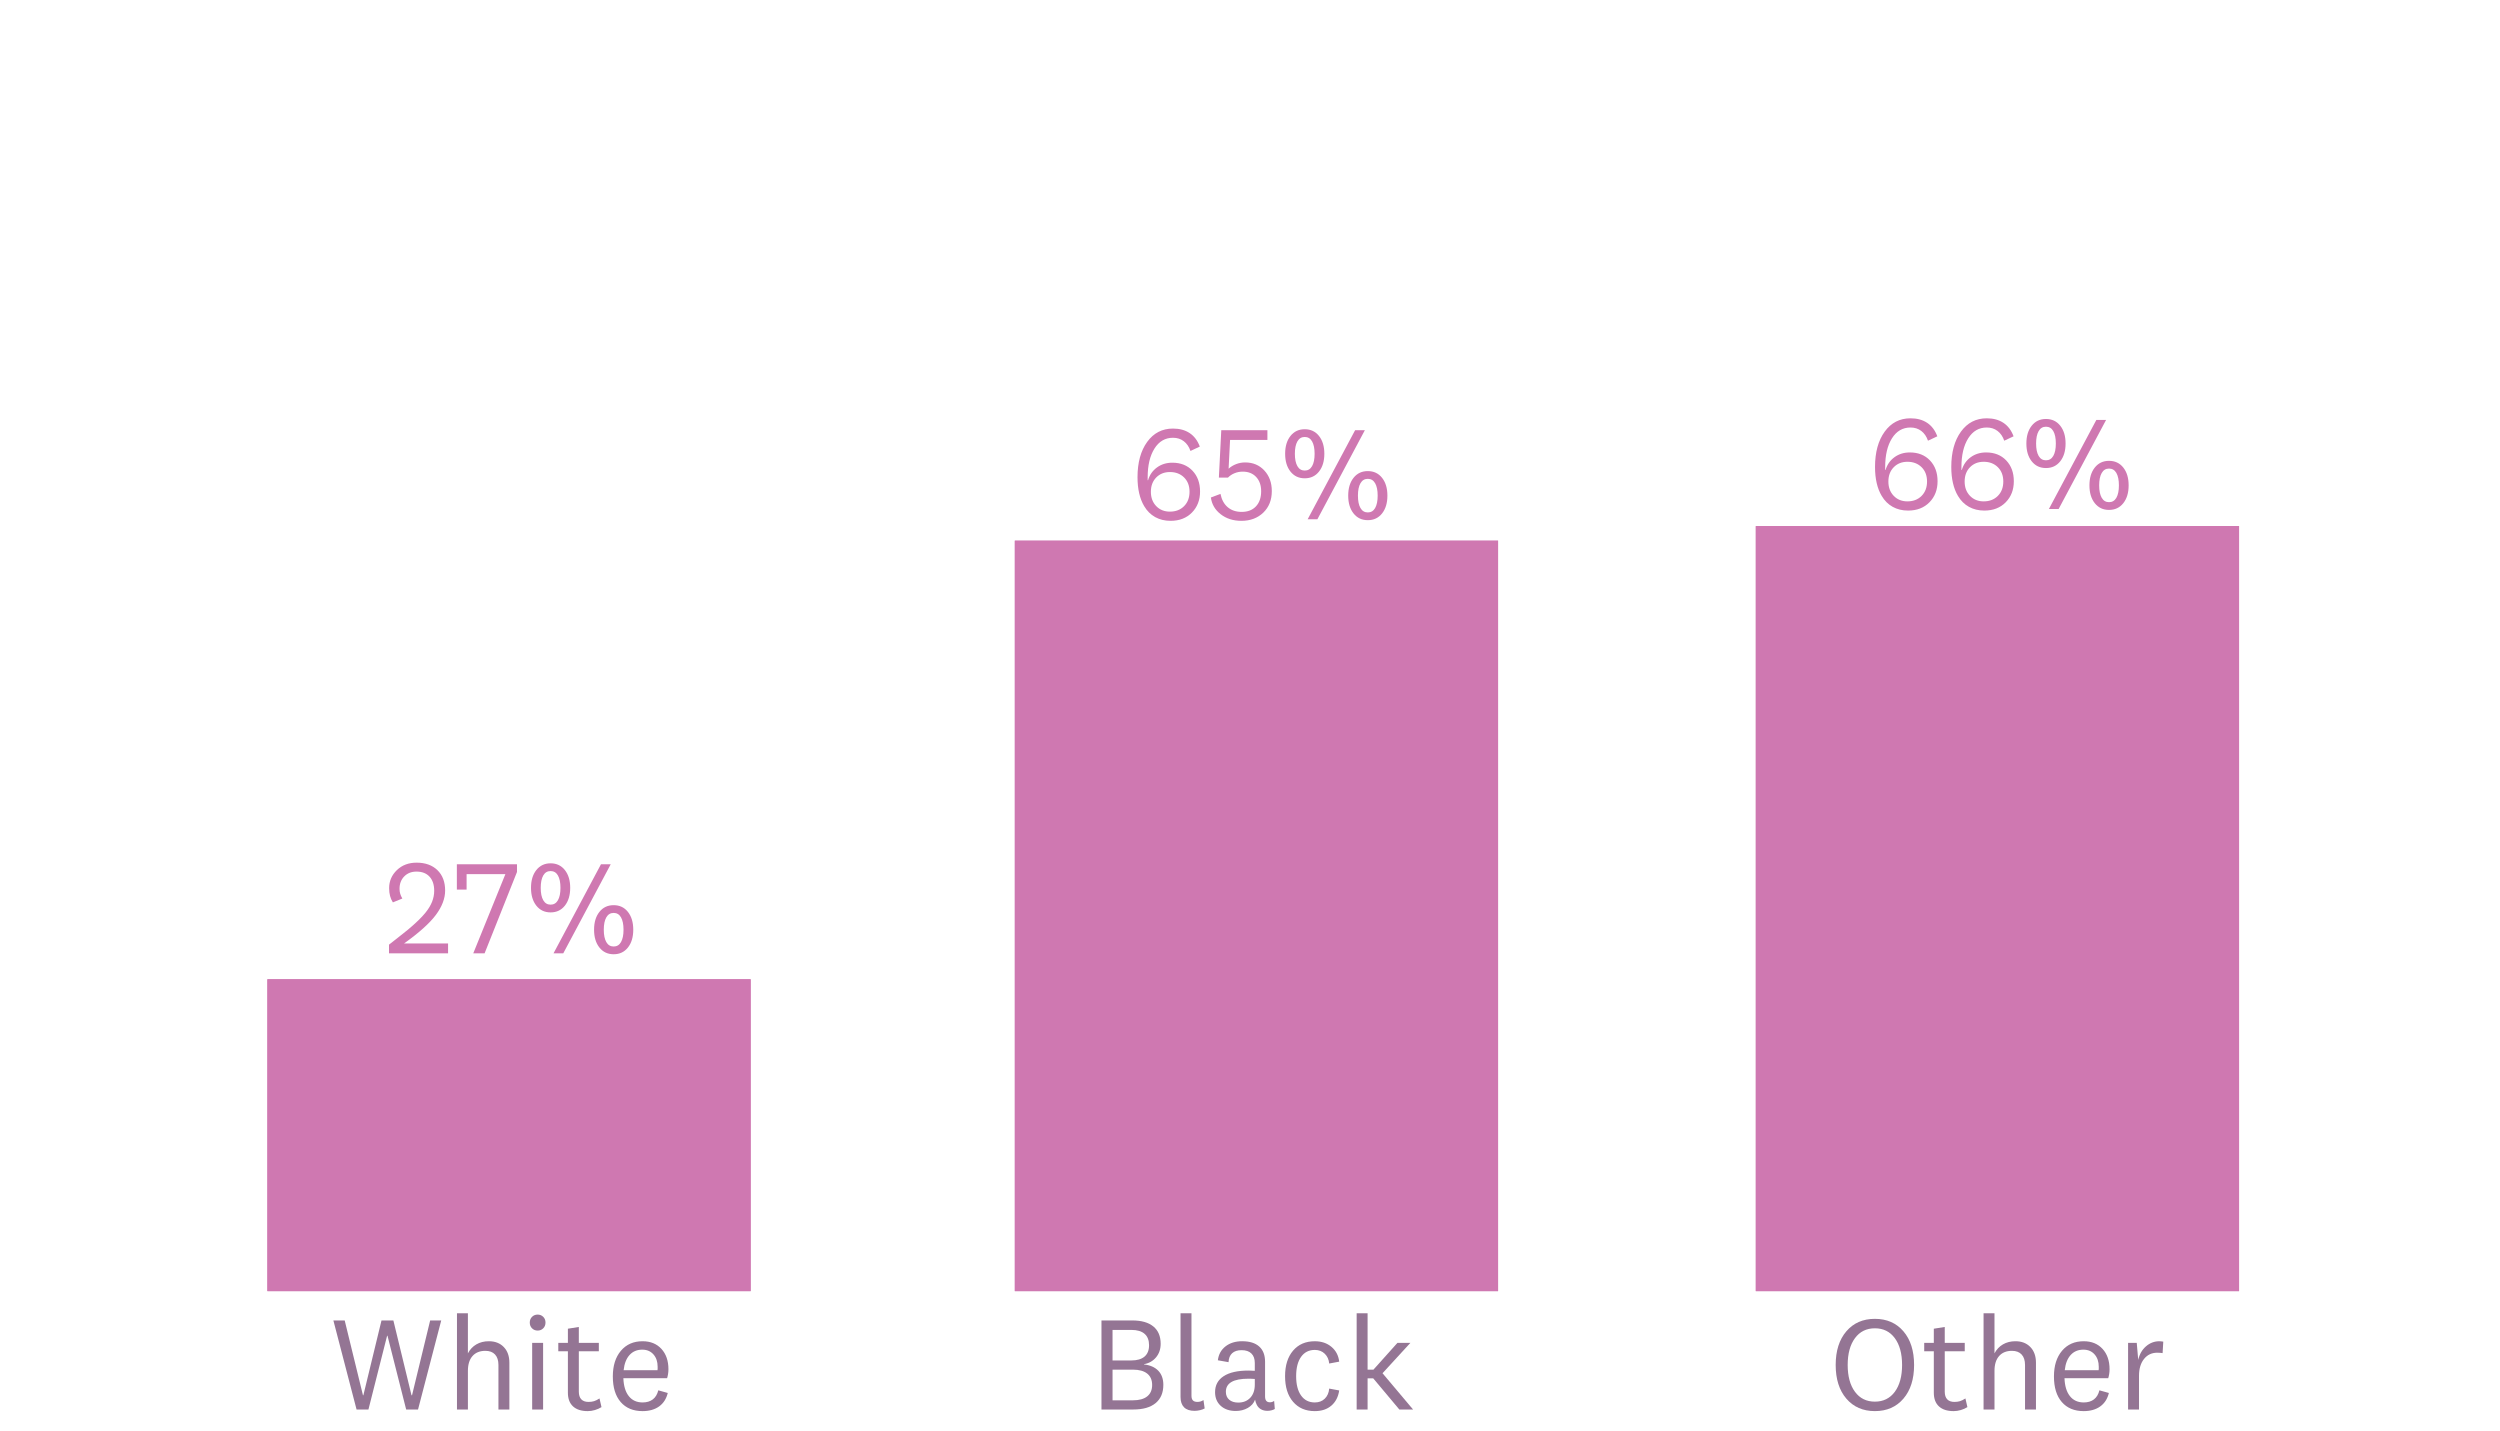 <?xml version="1.0" encoding="UTF-8"?><svg id="uuid-1745424b-3d42-4a88-b054-2d290ad8ed3d" xmlns="http://www.w3.org/2000/svg" viewBox="0 0 300 171.729"><defs><style>.uuid-94e998cf-c667-4de2-9f6e-95e2b4ce592d{fill:#947594;}.uuid-94e998cf-c667-4de2-9f6e-95e2b4ce592d,.uuid-3726c83b-cbc1-4bbb-9d6a-d5c3a95acfcd{stroke-width:0px;}.uuid-3726c83b-cbc1-4bbb-9d6a-d5c3a95acfcd{fill:#cf78b1;}</style></defs><polygon class="uuid-3726c83b-cbc1-4bbb-9d6a-d5c3a95acfcd" points="32.088 154.937 32.088 154.937 90.077 154.937 90.077 154.937 90.077 117.511 90.077 117.511 32.088 117.511 32.088 117.511 32.088 154.937"/><polygon class="uuid-3726c83b-cbc1-4bbb-9d6a-d5c3a95acfcd" points="121.778 154.937 121.778 154.937 179.768 154.937 179.768 154.937 179.768 64.881 179.768 64.881 121.778 64.881 121.778 64.881 121.778 154.937"/><polygon class="uuid-3726c83b-cbc1-4bbb-9d6a-d5c3a95acfcd" points="210.696 154.937 210.696 154.937 268.686 154.937 268.686 154.937 268.686 63.127 268.686 63.127 210.696 63.127 210.696 63.127 210.696 154.937"/><path class="uuid-94e998cf-c667-4de2-9f6e-95e2b4ce592d" d="M43.604,167.429l2.176-8.977h1.424l2.177,8.977h.063l2.176-8.977h1.328l-2.784,10.688h-1.424l-2.24-8.848h-.048l-2.239,8.848h-1.425l-2.783-10.688h1.359l2.192,8.977h.048Z"/><path class="uuid-94e998cf-c667-4de2-9f6e-95e2b4ce592d" d="M54.836,157.589h1.312v4.815c.245-.469.584-.829,1.017-1.08.432-.25.93-.376,1.496-.376.746,0,1.344.232,1.792.696.447.464.672,1.091.672,1.88v5.616h-1.312v-5.344c0-.544-.136-.963-.408-1.256-.271-.294-.658-.44-1.159-.44-.662,0-1.177.208-1.544.624-.368.416-.553,1.008-.553,1.776v4.64h-1.312v-11.552Z"/><path class="uuid-94e998cf-c667-4de2-9f6e-95e2b4ce592d" d="M64.517,157.75c.266,0,.49.091.672.271.181.182.271.411.271.688s-.091.507-.271.688c-.182.182-.406.272-.672.272-.268,0-.491-.091-.673-.272-.181-.181-.271-.41-.271-.688s.091-.507.271-.688c.182-.181.405-.271.673-.271ZM63.86,169.141v-8h1.312v8h-1.312Z"/><path class="uuid-94e998cf-c667-4de2-9f6e-95e2b4ce592d" d="M70.628,168.229c.245,0,.464-.029.656-.088s.41-.168.656-.328l.239,1.04c-.234.149-.498.267-.792.353-.293.085-.578.128-.855.128-.769,0-1.357-.189-1.769-.568-.41-.379-.615-.925-.615-1.64v-4.977h-1.152v-1.008h1.152v-1.696l1.312-.208v1.904h2.4v1.008h-2.4v4.849c0,.405.099.712.296.92s.488.312.872.312Z"/><path class="uuid-94e998cf-c667-4de2-9f6e-95e2b4ce592d" d="M77.108,168.294c.501,0,.911-.123,1.231-.368s.539-.608.656-1.088l1.136.319c-.171.704-.518,1.243-1.04,1.616s-1.184.561-1.983.561c-1.12,0-1.995-.363-2.624-1.089-.63-.725-.944-1.749-.944-3.071,0-1.291.322-2.317.968-3.08s1.512-1.145,2.601-1.145c.949,0,1.703.308,2.264.92.56.614.84,1.427.84,2.44,0,.203-.016.4-.048.592-.032.192-.069.353-.112.48h-5.248c.032.928.248,1.646.648,2.151.399.507.952.761,1.656.761ZM77.076,161.958c-.63,0-1.139.213-1.528.64s-.627,1.035-.712,1.824h4.064c.01-.054.016-.109.016-.168v-.248c0-.608-.168-1.102-.504-1.48-.336-.378-.781-.567-1.336-.567Z"/><path class="uuid-94e998cf-c667-4de2-9f6e-95e2b4ce592d" d="M139.28,161.254c0,.64-.184,1.182-.552,1.624s-.851.717-1.448.823v.032c.747.086,1.32.339,1.72.76.4.422.601.984.601,1.688,0,.949-.31,1.68-.928,2.192-.619.512-1.51.768-2.673.768h-3.823v-10.688h3.695c1.099,0,1.941.24,2.528.721.587.479.88,1.173.88,2.08ZM135.776,159.589h-2.271v3.664h2.271c.683,0,1.205-.155,1.568-.464.362-.31.544-.763.544-1.36s-.179-1.054-.536-1.368-.883-.472-1.576-.472ZM135.952,164.357h-2.447v3.681h2.447c.747,0,1.317-.158,1.712-.473s.593-.771.593-1.368c0-.597-.198-1.053-.593-1.367-.395-.315-.965-.473-1.712-.473Z"/><path class="uuid-94e998cf-c667-4de2-9f6e-95e2b4ce592d" d="M143.696,168.229c.129,0,.254-.019.377-.056.122-.037.236-.094.344-.168l.144,1.008c-.149.085-.336.154-.56.208-.225.053-.443.08-.656.08-.555,0-.974-.142-1.256-.424-.283-.283-.424-.696-.424-1.24v-10.048h1.312v9.903c0,.257.059.443.176.561s.299.176.544.176Z"/><path class="uuid-94e998cf-c667-4de2-9f6e-95e2b4ce592d" d="M149.072,160.949c.886,0,1.562.211,2.032.633.47.421.704,1.031.704,1.832v4.159c0,.235.048.411.145.528.096.117.245.176.447.176.086,0,.176-.016.272-.048.096-.032.17-.074.224-.128l.08.976c-.096.064-.227.118-.392.16-.166.043-.328.064-.488.064-.299,0-.558-.062-.776-.185-.219-.122-.387-.301-.504-.535-.043-.086-.082-.179-.12-.28-.037-.102-.066-.216-.088-.344-.149.416-.438.746-.863.991-.427.246-.912.368-1.456.368-.747,0-1.348-.205-1.801-.616-.453-.41-.68-.957-.68-1.64,0-.832.344-1.472,1.032-1.92.688-.448,1.683-.672,2.983-.672.064,0,.146.003.248.008.102.006.27.014.504.024v-.944c0-.49-.136-.869-.407-1.136-.272-.267-.664-.4-1.177-.4-.49,0-.869.123-1.136.368s-.41.603-.432,1.072l-1.28-.225c.085-.704.393-1.261.92-1.672.528-.41,1.197-.616,2.008-.616ZM148.593,168.309c.597,0,1.077-.192,1.439-.576.363-.384.544-.912.544-1.584v-.672c-.139-.011-.271-.019-.399-.024-.128-.005-.246-.008-.353-.008-.917,0-1.6.131-2.048.393-.447.261-.672.653-.672,1.176,0,.405.134.723.4.952s.629.344,1.088.344Z"/><path class="uuid-94e998cf-c667-4de2-9f6e-95e2b4ce592d" d="M157.776,169.334c-1.1,0-1.969-.374-2.608-1.12-.64-.747-.96-1.771-.96-3.072,0-1.29.32-2.312.96-3.064.64-.752,1.509-1.128,2.608-1.128.8,0,1.466.225,2,.673.533.447.842,1.039.928,1.775l-1.2.225c-.043-.48-.222-.872-.536-1.177-.314-.304-.712-.456-1.191-.456-.704,0-1.254.278-1.648.832-.395.555-.592,1.328-.592,2.32s.197,1.766.592,2.32.944.832,1.648.832c.49,0,.89-.152,1.199-.456.31-.305.485-.707.528-1.208l1.2.224c-.117.779-.432,1.387-.944,1.824-.512.438-1.173.656-1.983.656Z"/><path class="uuid-94e998cf-c667-4de2-9f6e-95e2b4ce592d" d="M169.248,161.141l-3.345,3.648,3.664,4.352h-1.647l-3.137-3.744h-.672v3.744h-1.312v-11.552h1.312v6.768h.704l2.88-3.216h1.553Z"/><path class="uuid-94e998cf-c667-4de2-9f6e-95e2b4ce592d" d="M220.282,163.797c0-1.696.427-3.043,1.28-4.04s1.994-1.496,3.424-1.496,2.57.499,3.424,1.496,1.28,2.344,1.28,4.04c0,1.695-.427,3.043-1.28,4.04s-1.994,1.496-3.424,1.496-2.57-.499-3.424-1.496-1.28-2.345-1.28-4.04ZM228.25,163.797c0-1.354-.29-2.427-.871-3.216-.582-.79-1.379-1.185-2.393-1.185s-1.811.395-2.392,1.185c-.582.789-.872,1.861-.872,3.216s.29,2.427.872,3.216c.581.789,1.378,1.184,2.392,1.184s1.811-.395,2.393-1.184c.581-.789.871-1.861.871-3.216Z"/><path class="uuid-94e998cf-c667-4de2-9f6e-95e2b4ce592d" d="M234.538,168.229c.245,0,.464-.029.656-.088s.41-.168.656-.328l.239,1.04c-.234.149-.498.267-.792.353-.293.085-.578.128-.855.128-.769,0-1.357-.189-1.769-.568-.41-.379-.615-.925-.615-1.64v-4.977h-1.152v-1.008h1.152v-1.696l1.312-.208v1.904h2.4v1.008h-2.4v4.849c0,.405.099.712.296.92s.488.312.872.312Z"/><path class="uuid-94e998cf-c667-4de2-9f6e-95e2b4ce592d" d="M238.026,157.589h1.312v4.815c.245-.469.584-.829,1.017-1.08.432-.25.93-.376,1.496-.376.746,0,1.344.232,1.792.696.447.464.672,1.091.672,1.88v5.616h-1.312v-5.344c0-.544-.136-.963-.408-1.256-.271-.294-.658-.44-1.159-.44-.662,0-1.177.208-1.544.624-.368.416-.553,1.008-.553,1.776v4.64h-1.312v-11.552Z"/><path class="uuid-94e998cf-c667-4de2-9f6e-95e2b4ce592d" d="M250.043,168.294c.501,0,.911-.123,1.231-.368s.539-.608.656-1.088l1.136.319c-.171.704-.518,1.243-1.04,1.616s-1.184.561-1.983.561c-1.12,0-1.995-.363-2.624-1.089-.63-.725-.944-1.749-.944-3.071,0-1.291.322-2.317.968-3.08s1.512-1.145,2.601-1.145c.949,0,1.703.308,2.264.92.56.614.84,1.427.84,2.44,0,.203-.016.4-.048.592-.032.192-.069.353-.112.48h-5.248c.032.928.248,1.646.648,2.151.399.507.952.761,1.656.761ZM250.011,161.958c-.63,0-1.139.213-1.528.64s-.627,1.035-.712,1.824h4.064c.01-.054.016-.109.016-.168v-.248c0-.608-.168-1.102-.504-1.48-.336-.378-.781-.567-1.336-.567Z"/><path class="uuid-94e998cf-c667-4de2-9f6e-95e2b4ce592d" d="M255.37,169.141v-8h1.04l.176,2.048c.149-.672.458-1.213.928-1.624.47-.41,1.008-.616,1.616-.616.074,0,.152.006.232.017s.157.021.231.032l-.08,1.376c-.063-.011-.154-.021-.271-.032-.118-.011-.24-.017-.368-.017-.661,0-1.192.251-1.592.752-.4.502-.601,1.174-.601,2.017v4.048h-1.312Z"/><polygon class="uuid-3726c83b-cbc1-4bbb-9d6a-d5c3a95acfcd" points="32.088 154.937 32.088 154.937 90.077 154.937 90.077 154.937 90.077 117.511 90.077 117.511 32.088 117.511 32.088 117.511 32.088 154.937"/><polygon class="uuid-3726c83b-cbc1-4bbb-9d6a-d5c3a95acfcd" points="121.778 154.937 121.778 154.937 179.768 154.937 179.768 154.937 179.768 64.881 179.768 64.881 121.778 64.881 121.778 64.881 121.778 154.937"/><polygon class="uuid-3726c83b-cbc1-4bbb-9d6a-d5c3a95acfcd" points="210.696 154.937 210.696 154.937 268.686 154.937 268.686 154.937 268.686 63.127 268.686 63.127 210.696 63.127 210.696 63.127 210.696 154.937"/><path class="uuid-3726c83b-cbc1-4bbb-9d6a-d5c3a95acfcd" d="M48.488,113.213h5.28v1.185h-7.088v-1.04c.106-.086.437-.344.991-.776.555-.432.986-.775,1.296-1.032.48-.405.889-.771,1.225-1.096s.621-.632.855-.92c.363-.448.63-.888.801-1.32.17-.432.256-.872.256-1.319,0-.726-.188-1.291-.561-1.696s-.896-.608-1.567-.608c-.598,0-1.086.192-1.465.576-.378.384-.567.88-.567,1.488,0,.214.026.411.08.592.053.182.139.374.256.576l-1.136.464c-.149-.234-.262-.49-.336-.768-.075-.277-.112-.593-.112-.944,0-.843.31-1.562.928-2.16.619-.597,1.408-.896,2.368-.896,1.045,0,1.877.299,2.496.896.618.598.928,1.414.928,2.448,0,.96-.373,1.938-1.12,2.936-.746.998-2.016,2.137-3.808,3.416Z"/><path class="uuid-3726c83b-cbc1-4bbb-9d6a-d5c3a95acfcd" d="M56.792,114.398l3.856-9.504h-4.656v1.855h-1.168v-3.04h7.216v.929l-3.888,9.76h-1.36Z"/><path class="uuid-3726c83b-cbc1-4bbb-9d6a-d5c3a95acfcd" d="M63.72,106.542c0-.885.213-1.597.64-2.136.427-.538.997-.808,1.712-.808s1.285.27,1.712.808c.427.539.641,1.251.641,2.136,0,.886-.214,1.598-.641,2.136-.427.539-.997.809-1.712.809s-1.285-.27-1.712-.809c-.427-.538-.64-1.25-.64-2.136ZM67.256,106.542c0-.64-.102-1.136-.305-1.488-.202-.352-.495-.527-.88-.527-.384,0-.677.176-.88.527-.202.353-.304.849-.304,1.488,0,.641.102,1.136.304,1.488.203.352.496.528.88.528.385,0,.678-.177.88-.528.203-.353.305-.848.305-1.488ZM67.592,114.398h-1.168l5.695-10.688h1.169l-5.696,10.688ZM71.288,111.566c0-.886.213-1.598.64-2.136.427-.539.997-.809,1.712-.809s1.285.27,1.712.809c.427.538.64,1.25.64,2.136s-.213,1.598-.64,2.136c-.427.539-.997.808-1.712.808s-1.285-.269-1.712-.808c-.427-.538-.64-1.25-.64-2.136ZM74.823,111.566c0-.641-.102-1.136-.304-1.488-.203-.352-.496-.528-.88-.528s-.678.177-.88.528c-.203.353-.304.848-.304,1.488,0,.64.101,1.136.304,1.487.202.353.496.528.88.528s.677-.176.88-.528c.202-.352.304-.848.304-1.487Z"/><path class="uuid-3726c83b-cbc1-4bbb-9d6a-d5c3a95acfcd" d="M140.76,51.428c.79,0,1.456.181,2,.544.545.363.95.901,1.217,1.616l-1.12.528c-.171-.501-.438-.891-.8-1.168-.363-.277-.795-.416-1.297-.416-.938,0-1.68.432-2.224,1.296-.544.864-.815,2.011-.815,3.44v.352h.048c.191-.64.549-1.149,1.071-1.528.522-.379,1.137-.568,1.841-.568,1.002,0,1.808.32,2.416.96.607.64.911,1.472.911,2.496s-.325,1.867-.976,2.528c-.65.661-1.504.992-2.56.992-.694,0-1.31-.149-1.849-.448-.538-.299-.979-.736-1.319-1.312-.268-.448-.467-.962-.601-1.544s-.2-1.224-.2-1.928c0-1.76.387-3.173,1.16-4.24.773-1.067,1.806-1.6,3.096-1.6ZM140.393,61.396c.693,0,1.258-.218,1.695-.656s.656-1.013.656-1.728-.219-1.288-.656-1.72-1.002-.648-1.695-.648c-.672,0-1.222.219-1.648.656s-.64,1.008-.64,1.712.213,1.277.64,1.72c.427.443.977.664,1.648.664Z"/><path class="uuid-3726c83b-cbc1-4bbb-9d6a-d5c3a95acfcd" d="M147.353,57.316h-1.088l.288-5.696h5.536v1.168h-4.48l-.176,3.456c.256-.234.558-.418.904-.552.346-.133.706-.2,1.08-.2.938,0,1.706.323,2.304.968.597.646.896,1.47.896,2.472,0,1.067-.341,1.928-1.023,2.584-.683.656-1.558.984-2.624.984-.981,0-1.811-.264-2.488-.792-.678-.528-1.069-1.197-1.176-2.008l1.152-.432c.138.693.429,1.227.871,1.6.443.374,1,.56,1.673.56.725,0,1.296-.221,1.712-.664.416-.442.624-1.048.624-1.816,0-.715-.2-1.285-.601-1.712-.399-.427-.936-.64-1.607-.64-.353,0-.683.064-.992.192s-.571.304-.784.528Z"/><path class="uuid-3726c83b-cbc1-4bbb-9d6a-d5c3a95acfcd" d="M154.217,54.452c0-.885.213-1.597.64-2.136.427-.538.997-.808,1.712-.808s1.285.27,1.712.808c.427.539.641,1.251.641,2.136s-.214,1.598-.641,2.136c-.427.539-.997.808-1.712.808s-1.285-.269-1.712-.808c-.427-.538-.64-1.25-.64-2.136ZM157.753,54.452c0-.64-.102-1.136-.305-1.488-.202-.352-.495-.528-.88-.528-.384,0-.677.176-.88.528-.202.352-.304.848-.304,1.488s.102,1.136.304,1.488c.203.352.496.528.88.528.385,0,.678-.176.88-.528.203-.352.305-.848.305-1.488ZM158.089,62.308h-1.168l5.695-10.688h1.169l-5.696,10.688ZM161.785,59.476c0-.885.213-1.597.64-2.136s.997-.808,1.712-.808,1.285.27,1.712.808.64,1.25.64,2.136c0,.886-.213,1.598-.64,2.136s-.997.808-1.712.808-1.285-.269-1.712-.808-.64-1.25-.64-2.136ZM165.32,59.476c0-.64-.102-1.136-.304-1.488-.203-.352-.496-.528-.88-.528s-.678.176-.88.528c-.203.352-.304.848-.304,1.488s.101,1.136.304,1.488c.202.352.496.528.88.528s.677-.176.88-.528c.202-.352.304-.848.304-1.488Z"/><path class="uuid-3726c83b-cbc1-4bbb-9d6a-d5c3a95acfcd" d="M229.261,50.197c.79,0,1.456.181,2,.544.545.363.95.901,1.217,1.616l-1.12.528c-.171-.501-.438-.891-.8-1.168-.363-.277-.795-.416-1.297-.416-.938,0-1.68.432-2.224,1.296-.544.864-.815,2.011-.815,3.44v.352h.048c.191-.64.549-1.149,1.071-1.528.522-.379,1.137-.568,1.841-.568,1.002,0,1.808.32,2.416.96.607.64.911,1.472.911,2.496s-.325,1.867-.976,2.528c-.65.661-1.504.992-2.56.992-.694,0-1.31-.149-1.849-.448-.538-.299-.979-.736-1.319-1.312-.268-.448-.467-.962-.601-1.544s-.2-1.224-.2-1.928c0-1.76.387-3.173,1.16-4.24.773-1.067,1.806-1.6,3.096-1.6ZM228.894,60.165c.693,0,1.258-.218,1.695-.656s.656-1.013.656-1.728-.219-1.288-.656-1.72-1.002-.648-1.695-.648c-.672,0-1.222.219-1.648.656s-.64,1.008-.64,1.712.213,1.277.64,1.72c.427.443.977.664,1.648.664Z"/><path class="uuid-3726c83b-cbc1-4bbb-9d6a-d5c3a95acfcd" d="M238.412,50.197c.79,0,1.456.181,2,.544.545.363.95.901,1.217,1.616l-1.12.528c-.171-.501-.438-.891-.8-1.168-.363-.277-.795-.416-1.297-.416-.938,0-1.68.432-2.224,1.296-.544.864-.815,2.011-.815,3.44v.352h.048c.191-.64.549-1.149,1.071-1.528.522-.379,1.137-.568,1.841-.568,1.002,0,1.808.32,2.416.96.607.64.911,1.472.911,2.496s-.325,1.867-.976,2.528c-.65.661-1.504.992-2.56.992-.694,0-1.31-.149-1.849-.448-.538-.299-.979-.736-1.319-1.312-.268-.448-.467-.962-.601-1.544s-.2-1.224-.2-1.928c0-1.76.387-3.173,1.16-4.24.773-1.067,1.806-1.6,3.096-1.6ZM238.045,60.165c.693,0,1.258-.218,1.695-.656s.656-1.013.656-1.728-.219-1.288-.656-1.72-1.002-.648-1.695-.648c-.672,0-1.222.219-1.648.656s-.64,1.008-.64,1.712.213,1.277.64,1.72c.427.443.977.664,1.648.664Z"/><path class="uuid-3726c83b-cbc1-4bbb-9d6a-d5c3a95acfcd" d="M243.165,53.221c0-.885.213-1.597.64-2.136.427-.538.997-.808,1.712-.808s1.285.27,1.712.808c.427.539.641,1.251.641,2.136s-.214,1.598-.641,2.136c-.427.539-.997.808-1.712.808s-1.285-.269-1.712-.808c-.427-.538-.64-1.25-.64-2.136ZM246.701,53.221c0-.64-.102-1.136-.305-1.488-.202-.352-.495-.528-.88-.528-.384,0-.677.176-.88.528-.202.352-.304.848-.304,1.488s.102,1.136.304,1.488c.203.352.496.528.88.528.385,0,.678-.176.88-.528.203-.352.305-.848.305-1.488ZM247.037,61.077h-1.168l5.695-10.688h1.169l-5.696,10.688ZM250.733,58.245c0-.885.213-1.597.64-2.136s.997-.808,1.712-.808,1.285.27,1.712.808.64,1.25.64,2.136c0,.886-.213,1.598-.64,2.136s-.997.808-1.712.808-1.285-.269-1.712-.808-.64-1.25-.64-2.136ZM254.269,58.245c0-.64-.102-1.136-.304-1.488-.203-.352-.496-.528-.88-.528s-.678.176-.88.528c-.203.352-.304.848-.304,1.488s.101,1.136.304,1.488c.202.352.496.528.88.528s.677-.176.88-.528c.202-.352.304-.848.304-1.488Z"/></svg>